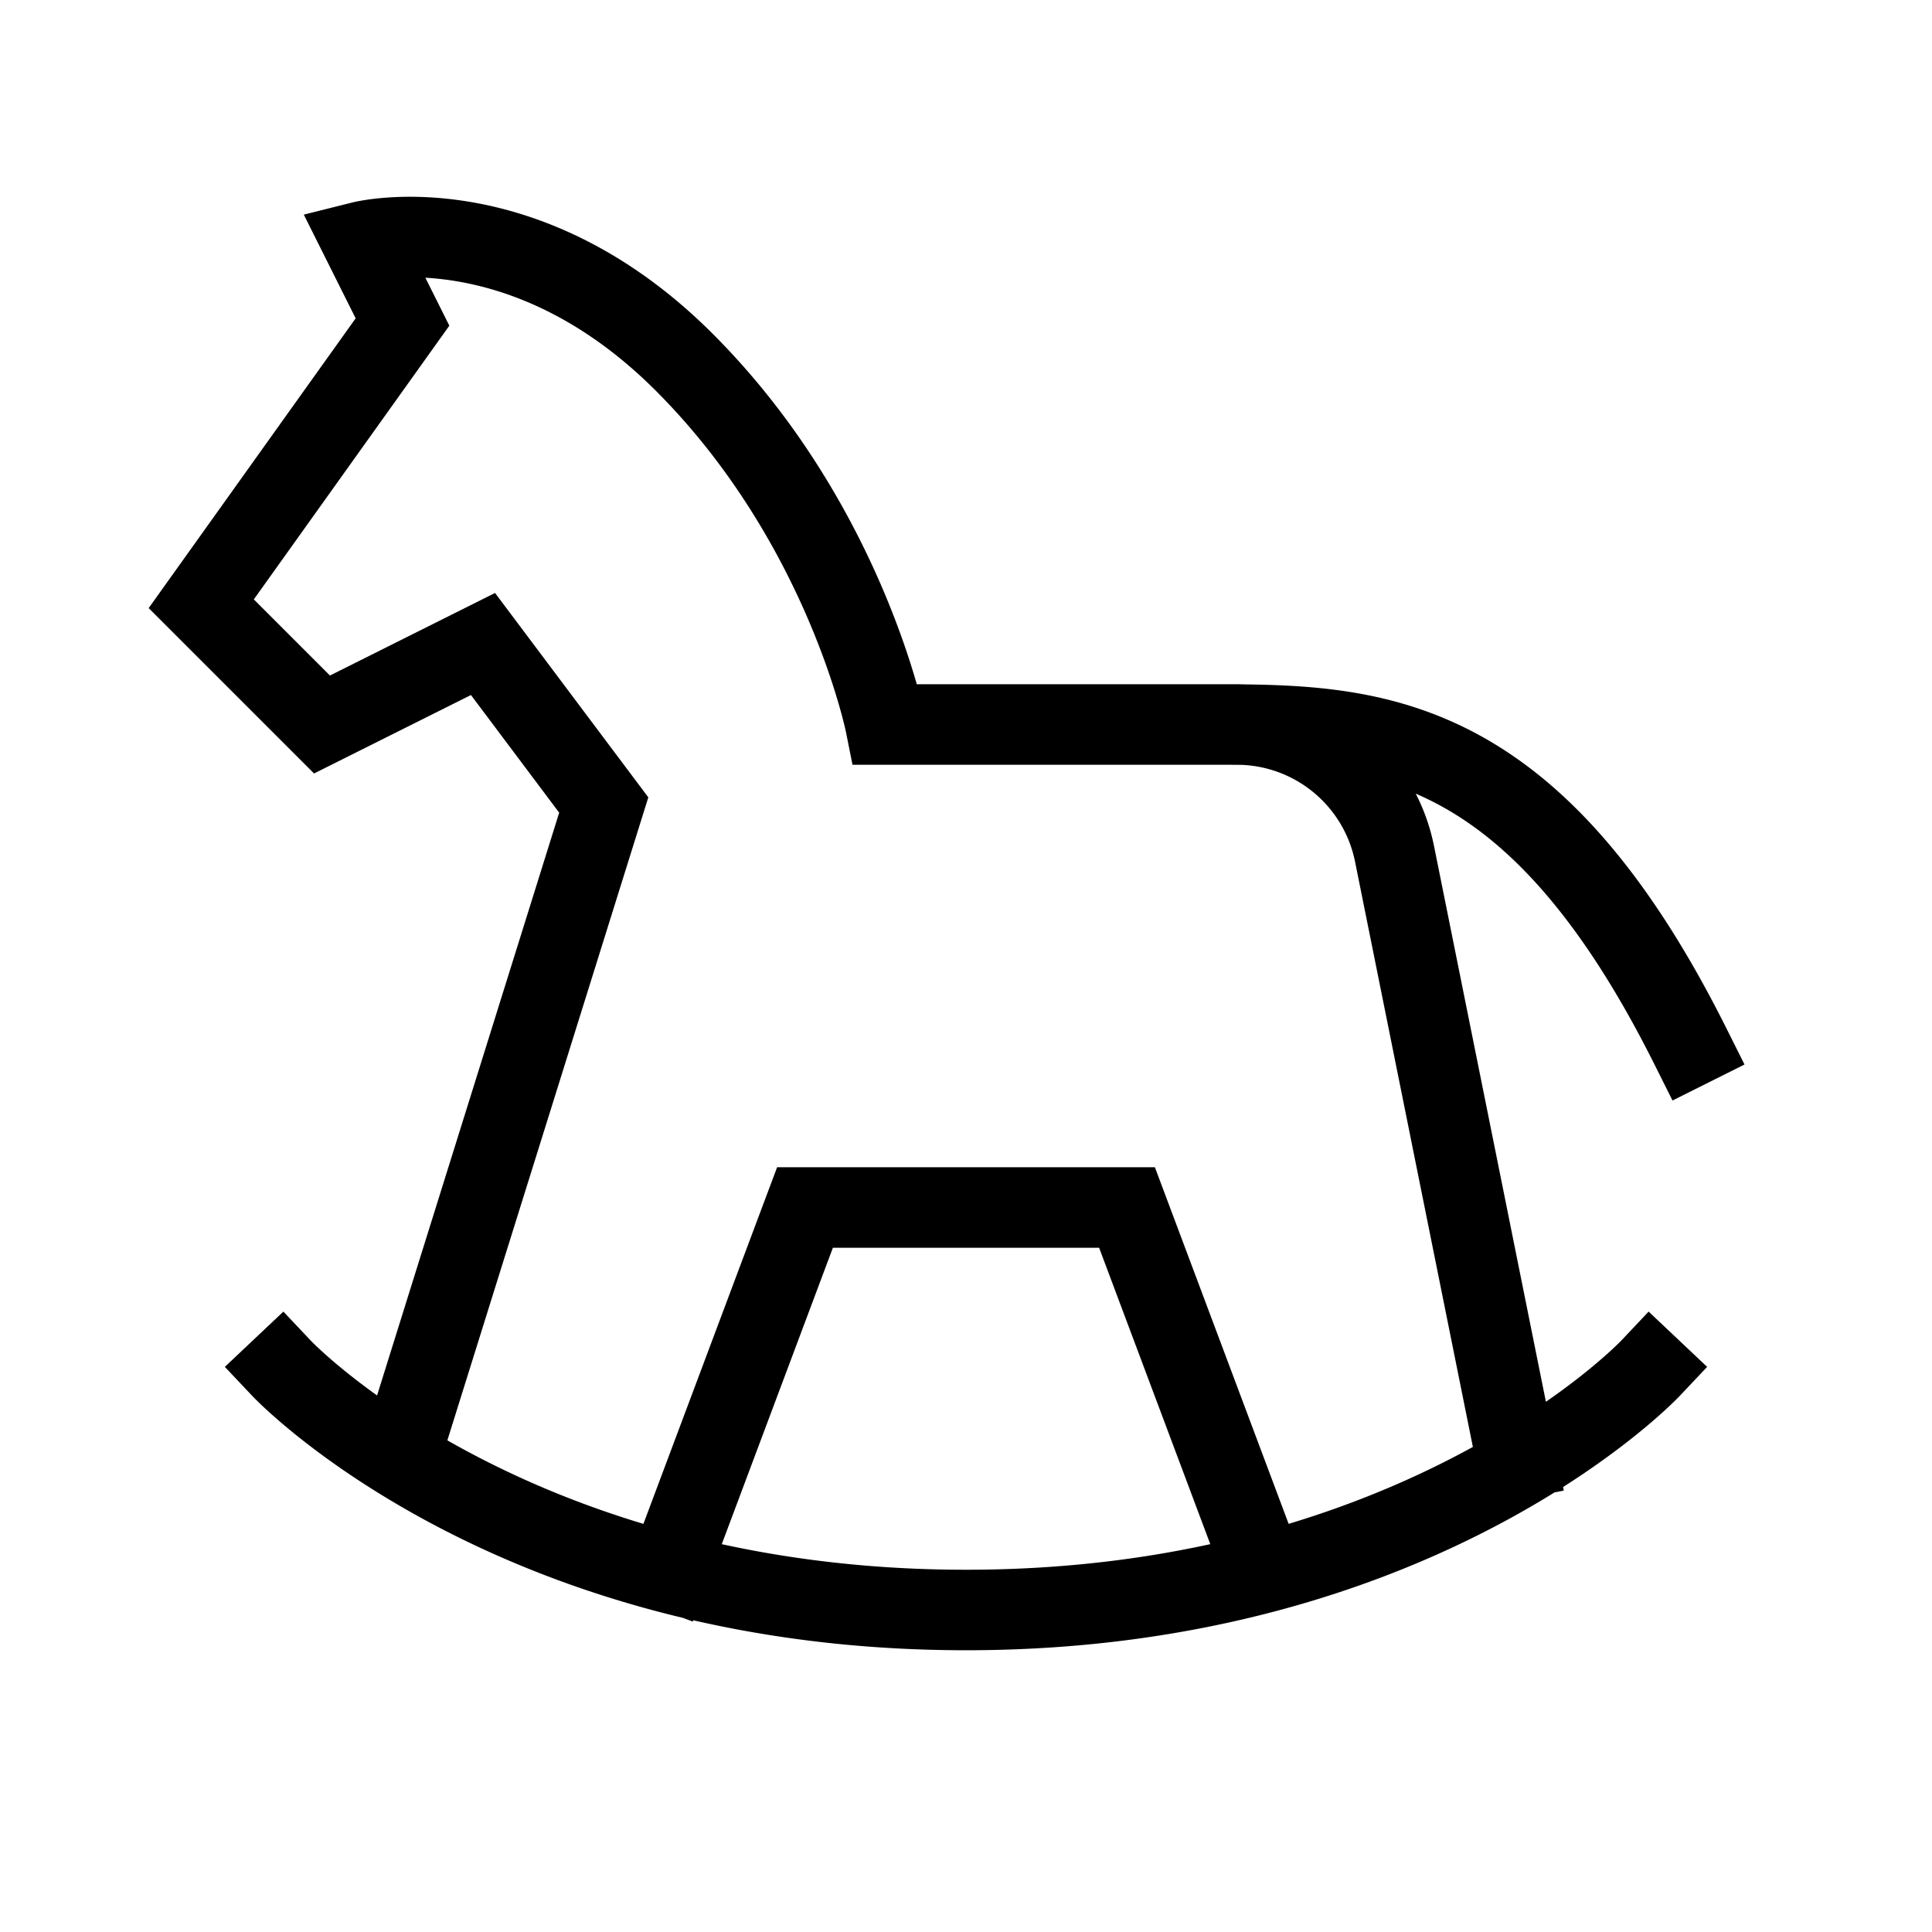 <svg xmlns="http://www.w3.org/2000/svg" width="24" height="24" viewbox="0 0 24 24" fill="none">
    <path stroke="currentColor" stroke-linecap="square" d="m5 18 2.5-8L6 8 4 9 2.5 7.5 5 4l-.5-1s2-.5 4 1.5S11 9 11 9h4.363a2 2 0 0 1 1.96 1.605l1.514 7.52M8.313 19.5l1.687-4.5h4l1.627 4.338M3.5 17s2.833 3 8.5 3 8.5-3 8.5-3M15 9c2 0 4 0 6 4"/>
</svg>